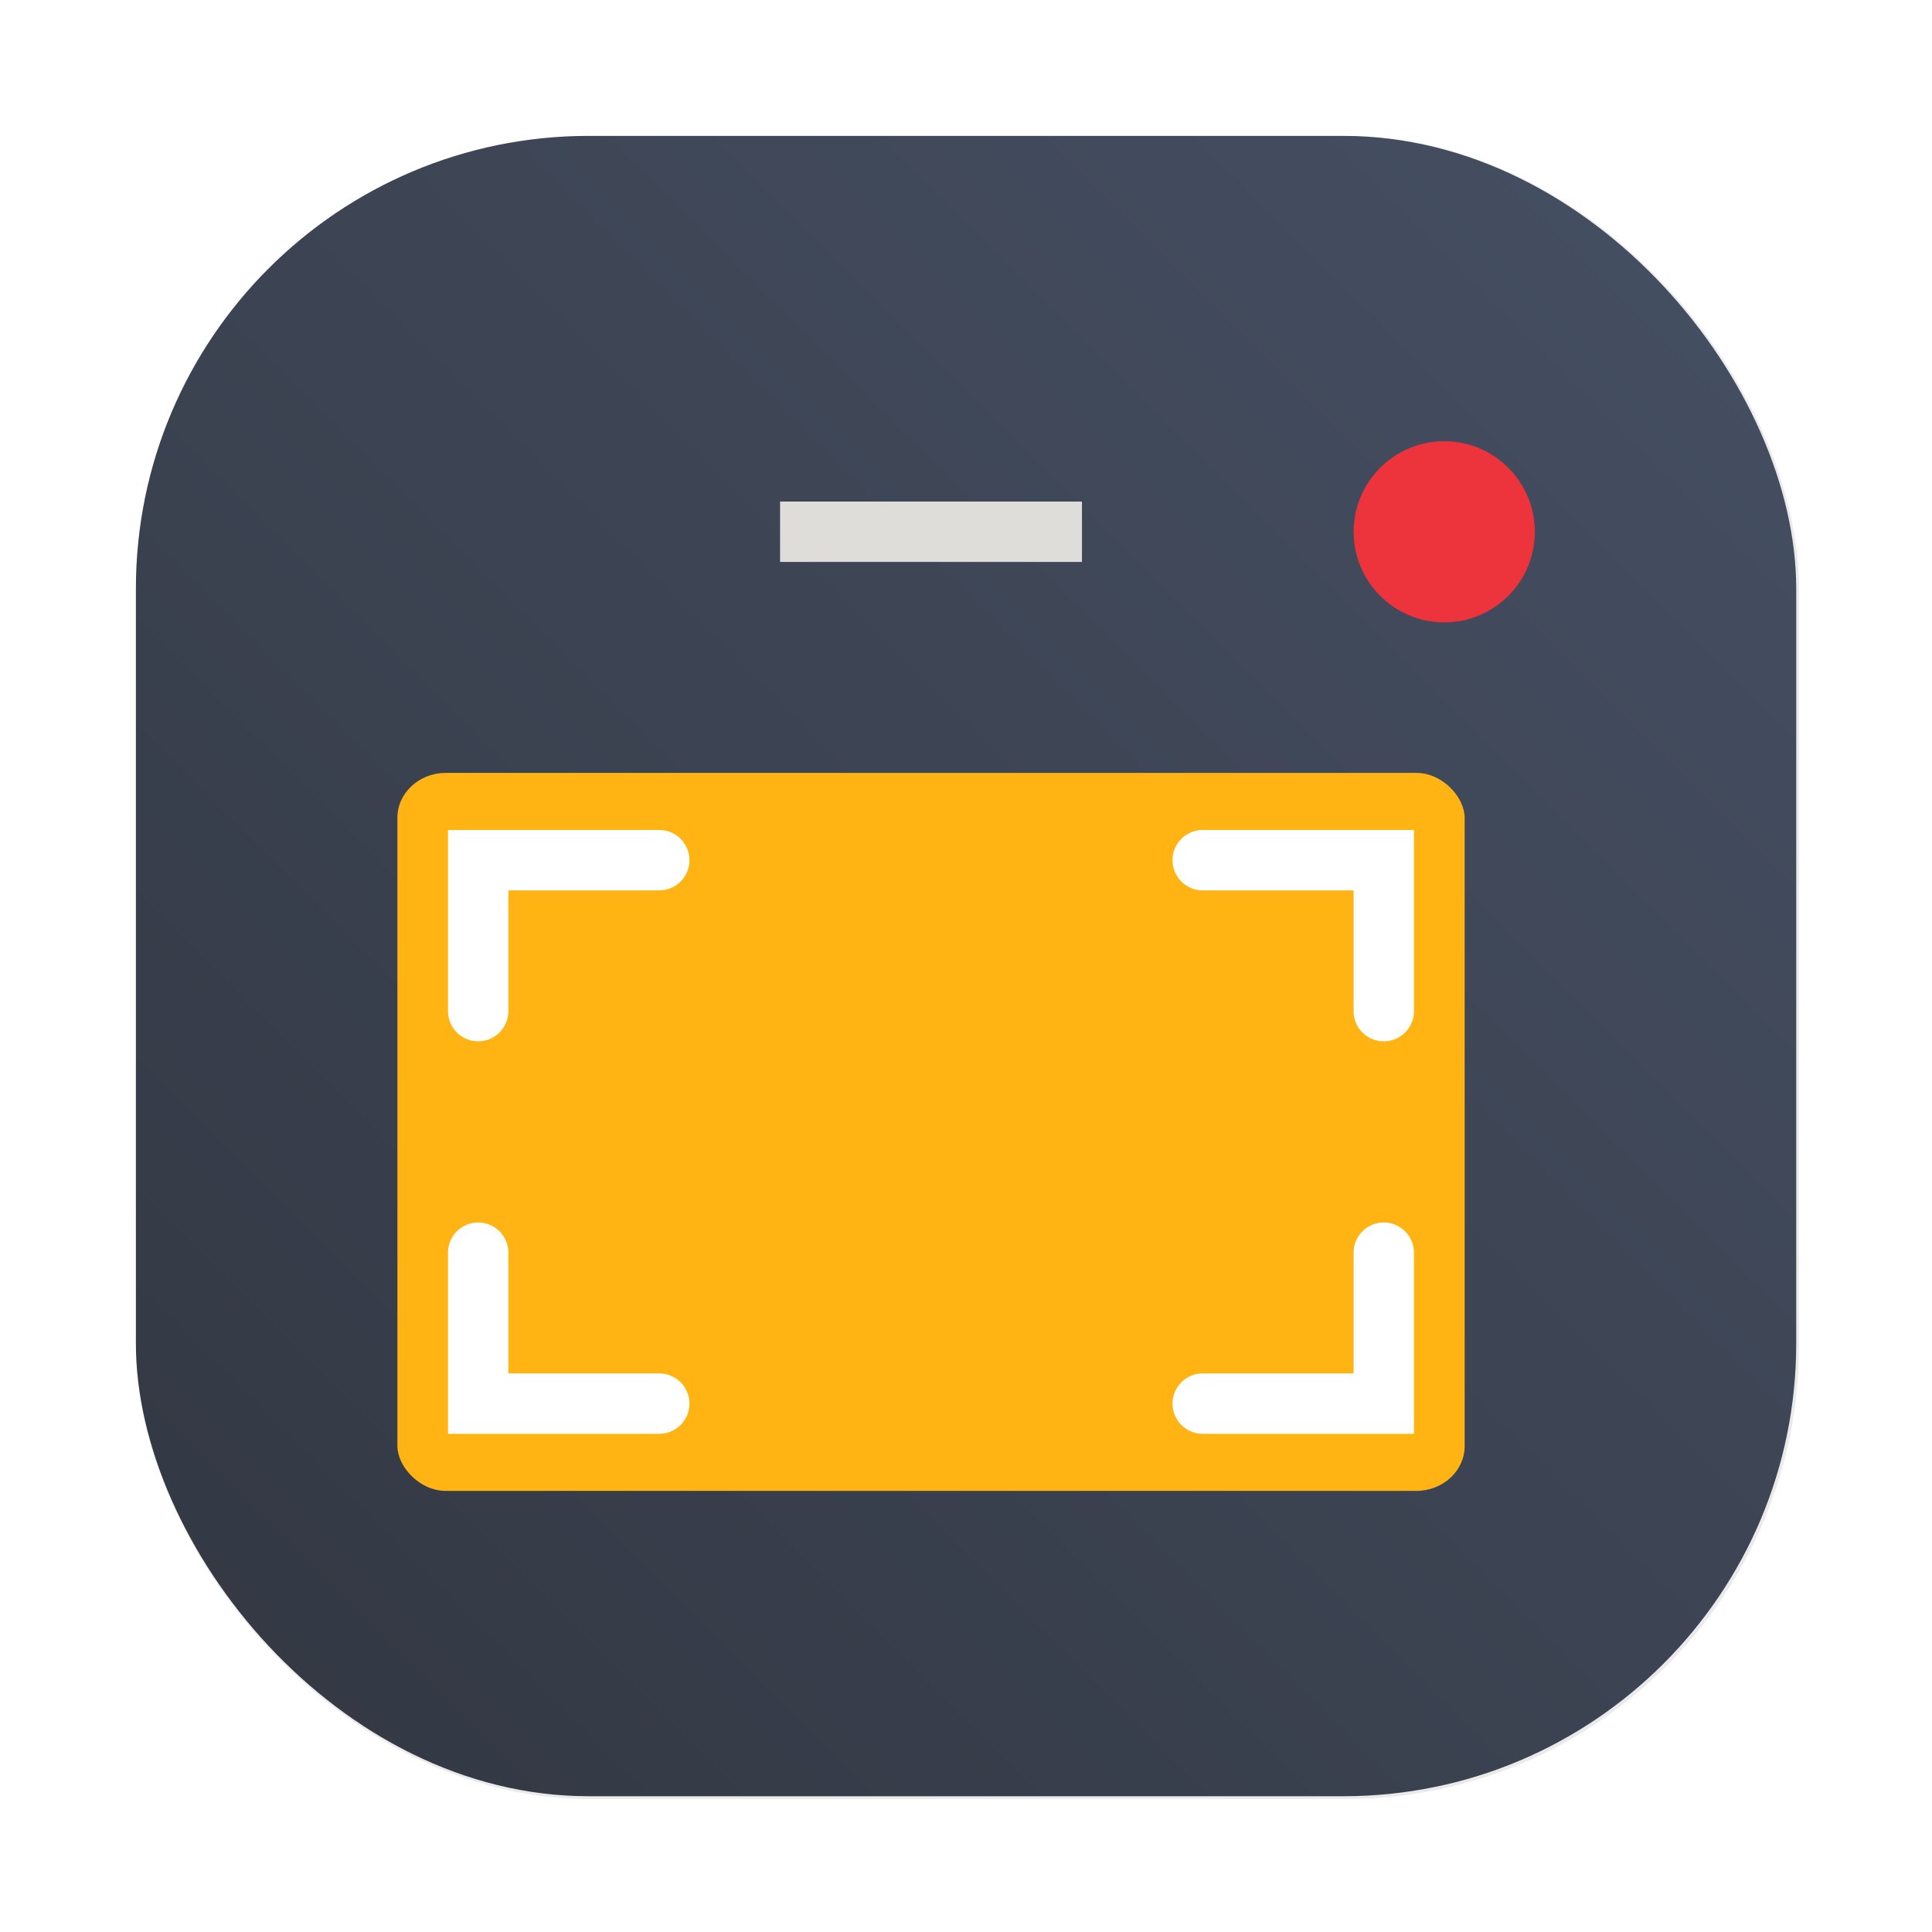<?xml version="1.0" encoding="UTF-8"?>
<svg width="64" height="64" version="1.1" viewBox="0 0 16.933 16.933" xmlns="http://www.w3.org/2000/svg" xmlns:cc="http://creativecommons.org/ns#" xmlns:dc="http://purl.org/dc/elements/1.1/" xmlns:rdf="http://www.w3.org/1999/02/22-rdf-syntax-ns#" xmlns:xlink="http://www.w3.org/1999/xlink">
 <defs>
  <filter id="filter1057" x="-.027" y="-.027" width="1.054" height="1.054" color-interpolation-filters="sRGB">
   <feGaussianBlur stdDeviation="0.619"/>
  </filter>
  <linearGradient id="linearGradient1053" x1="-127" x2="-72" y1="60" y2="5" gradientTransform="matrix(.265 0 0 .265 43.949 9.399)" gradientUnits="userSpaceOnUse">
   <stop stop-color="#323741" offset="0"/>
   <stop stop-color="#465064" offset="1"/>
  </linearGradient>
 </defs>
 <g transform="translate(-9.156 -9.534)">
  <rect transform="matrix(.265 0 0 .265 9.156 9.534)" x="4.5" y="4.5" width="55" height="55" ry="15" fill="#141414" filter="url(#filter1057)" opacity=".3" stroke-linecap="round" stroke-width="2.744"/>
  <rect x="10.347" y="10.725" width="14.552" height="14.552" ry="3.969" fill="url(#linearGradient1053)" stroke-linecap="round" stroke-width=".726"/>
  <rect x="12.639" y="16.308" width="9.354" height="6.293" rx=".425" ry=".393" enable-background="new" fill="#ffb414" stroke-width=".204" style="paint-order:normal"/>
  <g fill="none" stroke="#fff" stroke-linecap="round" stroke-width=".529">
   <path d="m13.347 18.396v-1.323h1.587" enable-background="new"/>
   <path d="m21.284 18.396v-1.323h-1.587" enable-background="new"/>
   <path d="m21.284 20.513v1.323h-1.587" enable-background="new"/>
   <path d="m13.347 20.513v1.323h1.587" enable-background="new"/>
  </g>
  <circle cx="21.814" cy="14.195" r=".794" enable-background="new" fill="#ed333b" stroke-width=".265"/>
  <rect x="15.993" y="13.93" width="2.646" height=".529" fill="#deddda" stroke-width=".265"/>
 </g>
</svg>
